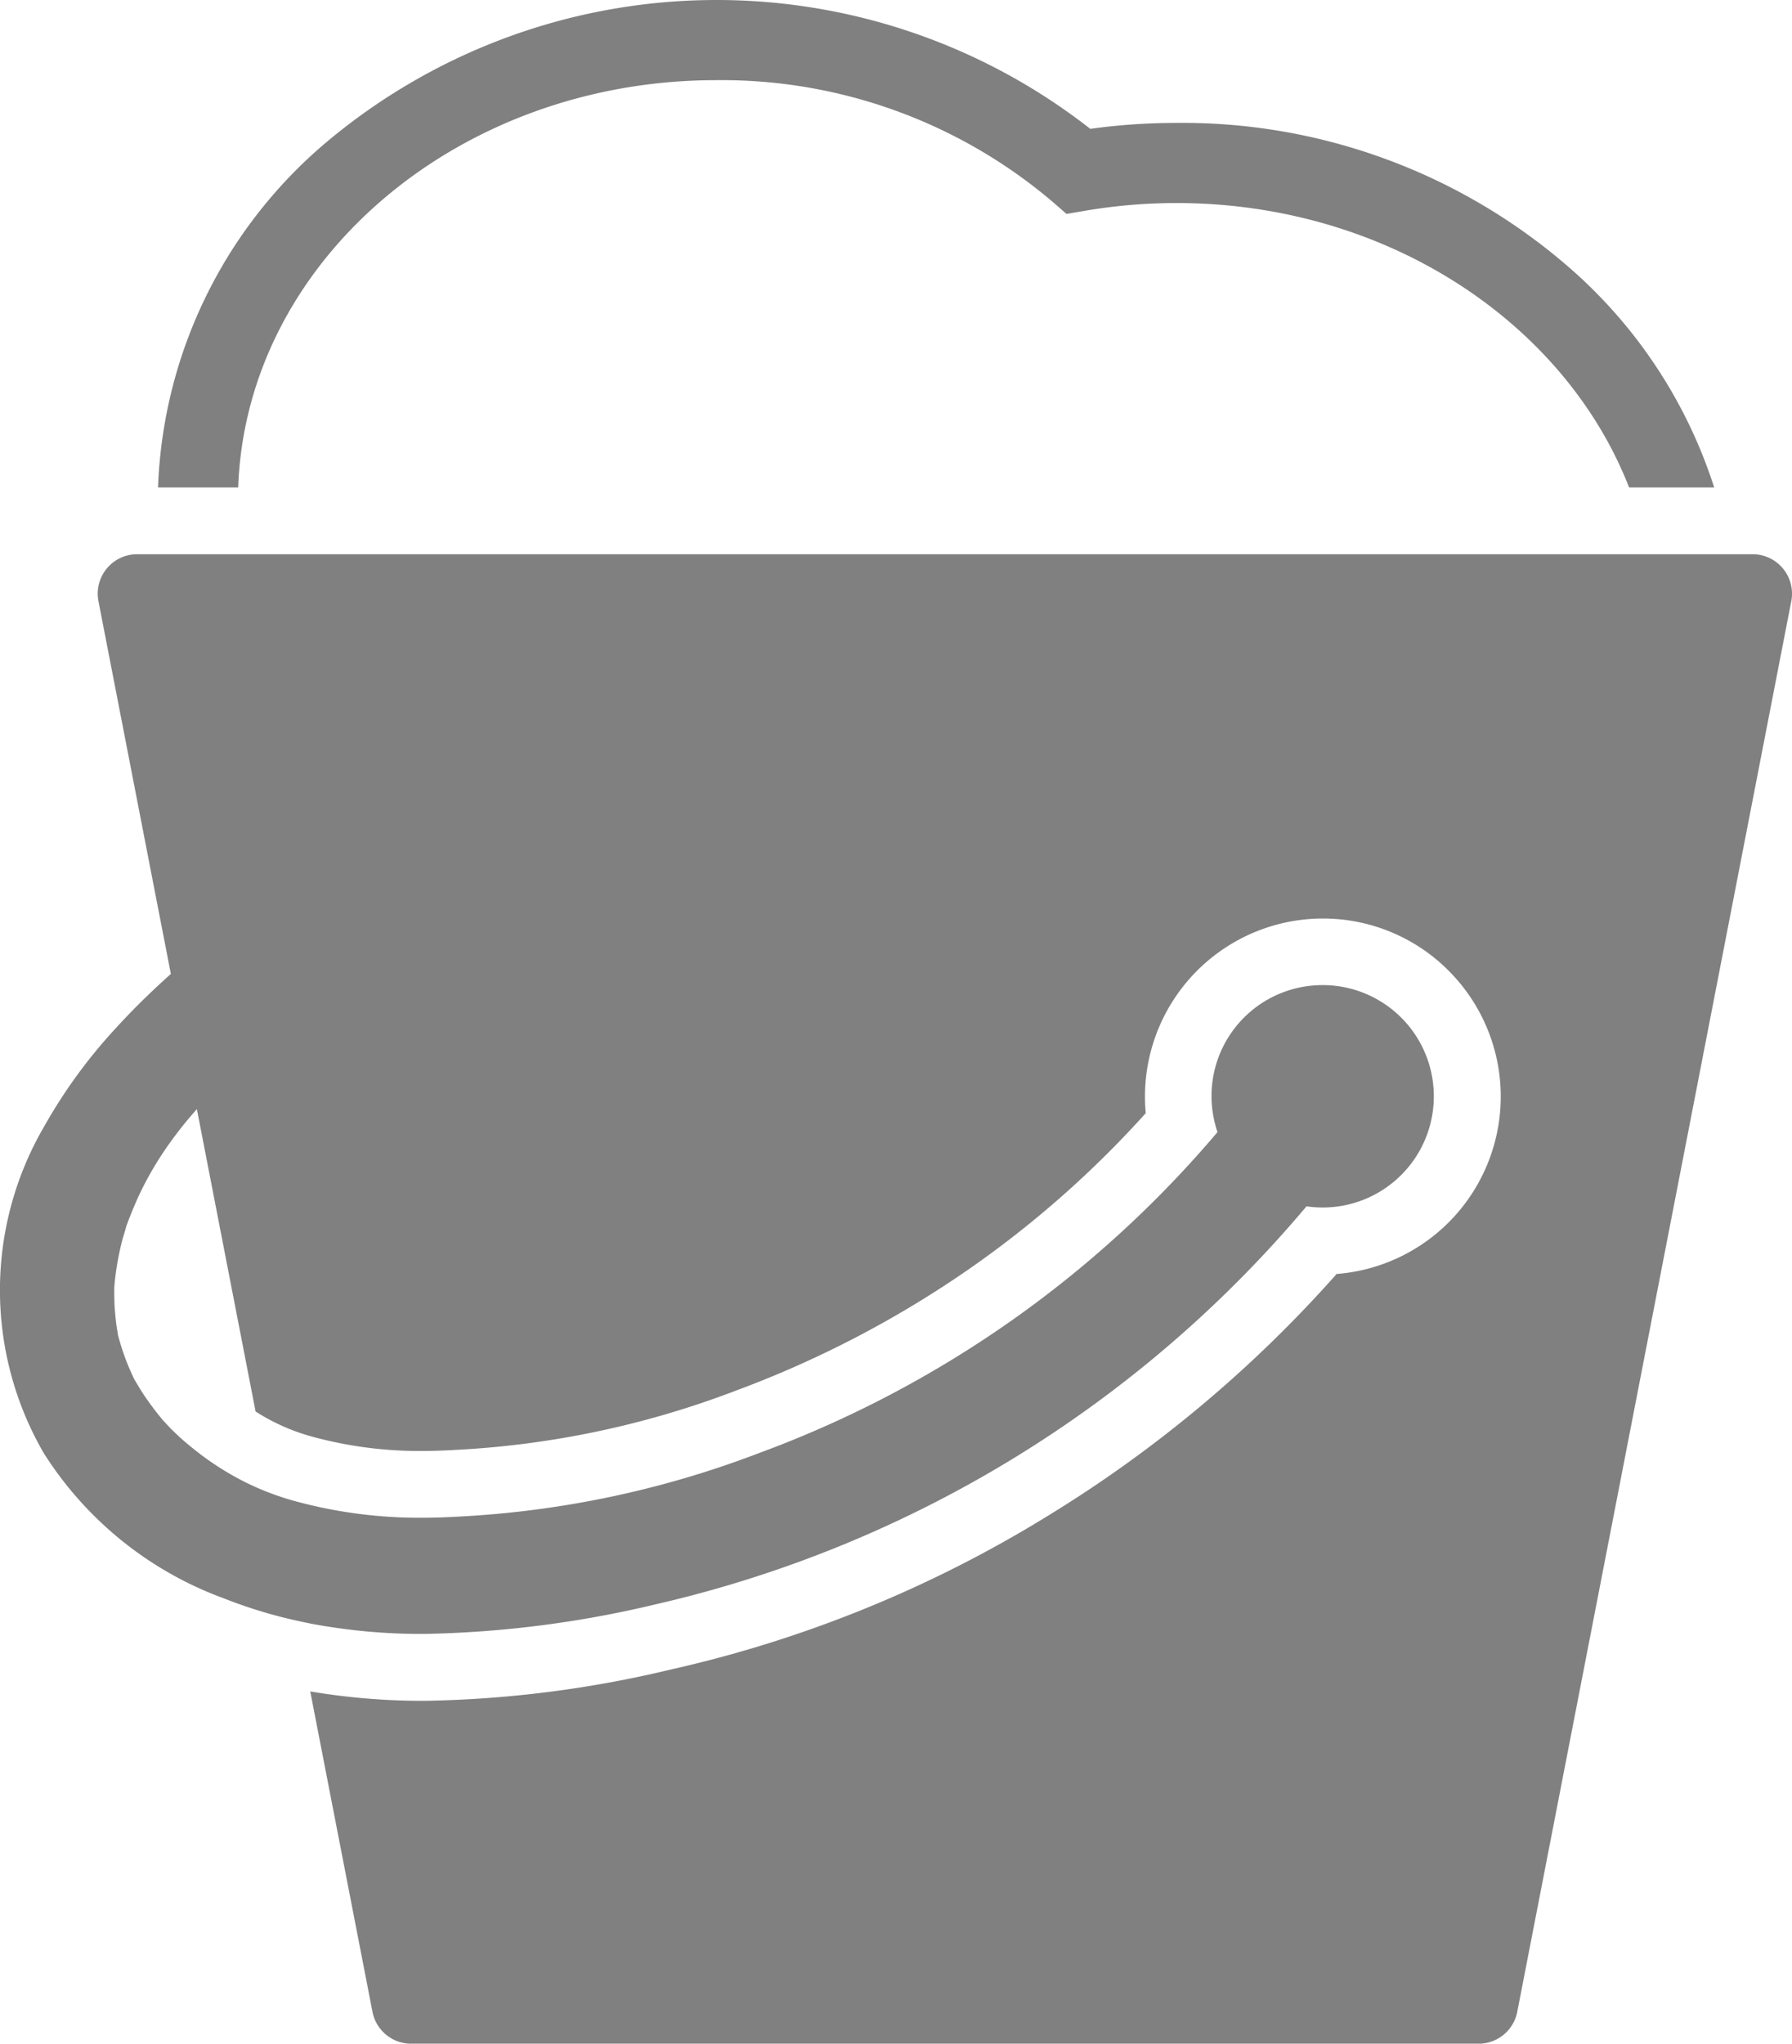 <svg xmlns="http://www.w3.org/2000/svg" viewBox="0 0 95.468 108.816">
  <defs>
    <style>
      .cls-1 {
      fill: gray;
      }
    </style>
  </defs>
  <g id="wiping-tray-tool" transform="translate(0)">
    <g id="Group_23" data-name="Group 23" transform="translate(0)">
      <path id="Path_18" data-name="Path 18" class="cls-1" d="M155.774,6.861a32.316,32.316,0,0,0-40.87.859,25.227,25.227,0,0,0-8.795,18.234h4.271c.423-12.021,11.684-21.686,25.467-21.686a27.221,27.221,0,0,1,17.9,6.461l.762.661.994-.169a29.109,29.109,0,0,1,4.865-.41c11.166,0,20.676,6.343,24.111,15.143h4.533a26.059,26.059,0,0,0-7.7-11.69,31.412,31.412,0,0,0-20.943-7.72A33.422,33.422,0,0,0,155.774,6.861Z" transform="translate(-97.69)"/>
      <path id="Path_19" data-name="Path 19" class="cls-1" d="M127.752,285.071l14.6-75.116a2.1,2.1,0,0,0-2.057-2.495H54.222a2.1,2.1,0,0,0-2.057,2.495l3.077,15.834.389,2,.179.919.213,1.1q-.784.7-1.533,1.435-.776.763-1.506,1.568a27.662,27.662,0,0,0-3.7,5.1,17.3,17.3,0,0,0-.03,17.414,19.135,19.135,0,0,0,9.606,7.735c.639.253,1.289.479,1.943.678q.949.289,1.909.5c.268.06.537.117.8.169a31.857,31.857,0,0,0,6.005.542,57.442,57.442,0,0,0,12.355-1.581,64.043,64.043,0,0,0,34.653-21.187,5.978,5.978,0,0,0,.865.063q.246,0,.495-.021a5.921,5.921,0,0,0-.492-11.821c-.167,0-.336.007-.506.021a5.905,5.905,0,0,0-5.249,7.309c.041.168.087.334.142.5a58.478,58.478,0,0,1-24.44,17.094,52.218,52.218,0,0,1-15.9,3.371c-.718.043-1.41.066-2.088.066a25.2,25.2,0,0,1-6.471-.82,14.8,14.8,0,0,1-1.489-.466,14.412,14.412,0,0,1-1.989-.916,15.534,15.534,0,0,1-2.082-1.393q-.318-.251-.628-.519c-.231-.2-.45-.413-.669-.625-.008-.007-.361-.392-.409-.437a15.455,15.455,0,0,1-.99-1.309c-.17-.249-.324-.507-.478-.766l-.074-.124c-.021-.048-.055-.123-.108-.234a12.423,12.423,0,0,1-.72-1.98l-.039-.135c-.007-.058-.021-.155-.048-.31-.057-.331-.086-.666-.115-1s-.032-.668-.035-1c0-.092,0-.163,0-.218.017-.208.037-.416.063-.623a15.221,15.221,0,0,1,.384-1.981v0s.193-.63.191-.652c.137-.39.294-.773.455-1.153q.222-.523.478-1.022a17.829,17.829,0,0,1,1.373-2.254,21.738,21.738,0,0,1,1.457-1.821l.436,2.246.473,2.433.332,1.709h0l1.887,9.712a10.892,10.892,0,0,0,3.22,1.394,21.671,21.671,0,0,0,5.59.709c.589,0,1.2-.02,1.877-.059A48.793,48.793,0,0,0,86.111,252a55.872,55.872,0,0,0,12.523-6.54,54.424,54.424,0,0,0,8.852-7.72q.238-.258.474-.519c0-.029-.005-.059-.008-.088a9.484,9.484,0,0,1,8.645-10.242c.267-.023.538-.034.805-.034a9.449,9.449,0,0,1,6.39,2.485c.086.079.169.16.252.242a9.475,9.475,0,0,1-5.85,16.194l-.06,0a67.779,67.779,0,0,1-15.349,12.858,65.719,65.719,0,0,1-20.132,8.209,60.145,60.145,0,0,1-13.126,1.666,36.033,36.033,0,0,1-6.078-.5l3.315,17.058a2.1,2.1,0,0,0,2.057,1.7h56.874A2.1,2.1,0,0,0,127.752,285.071Z" transform="translate(-46.921 -177.95)"/>
    </g>
  </g>
</svg>
